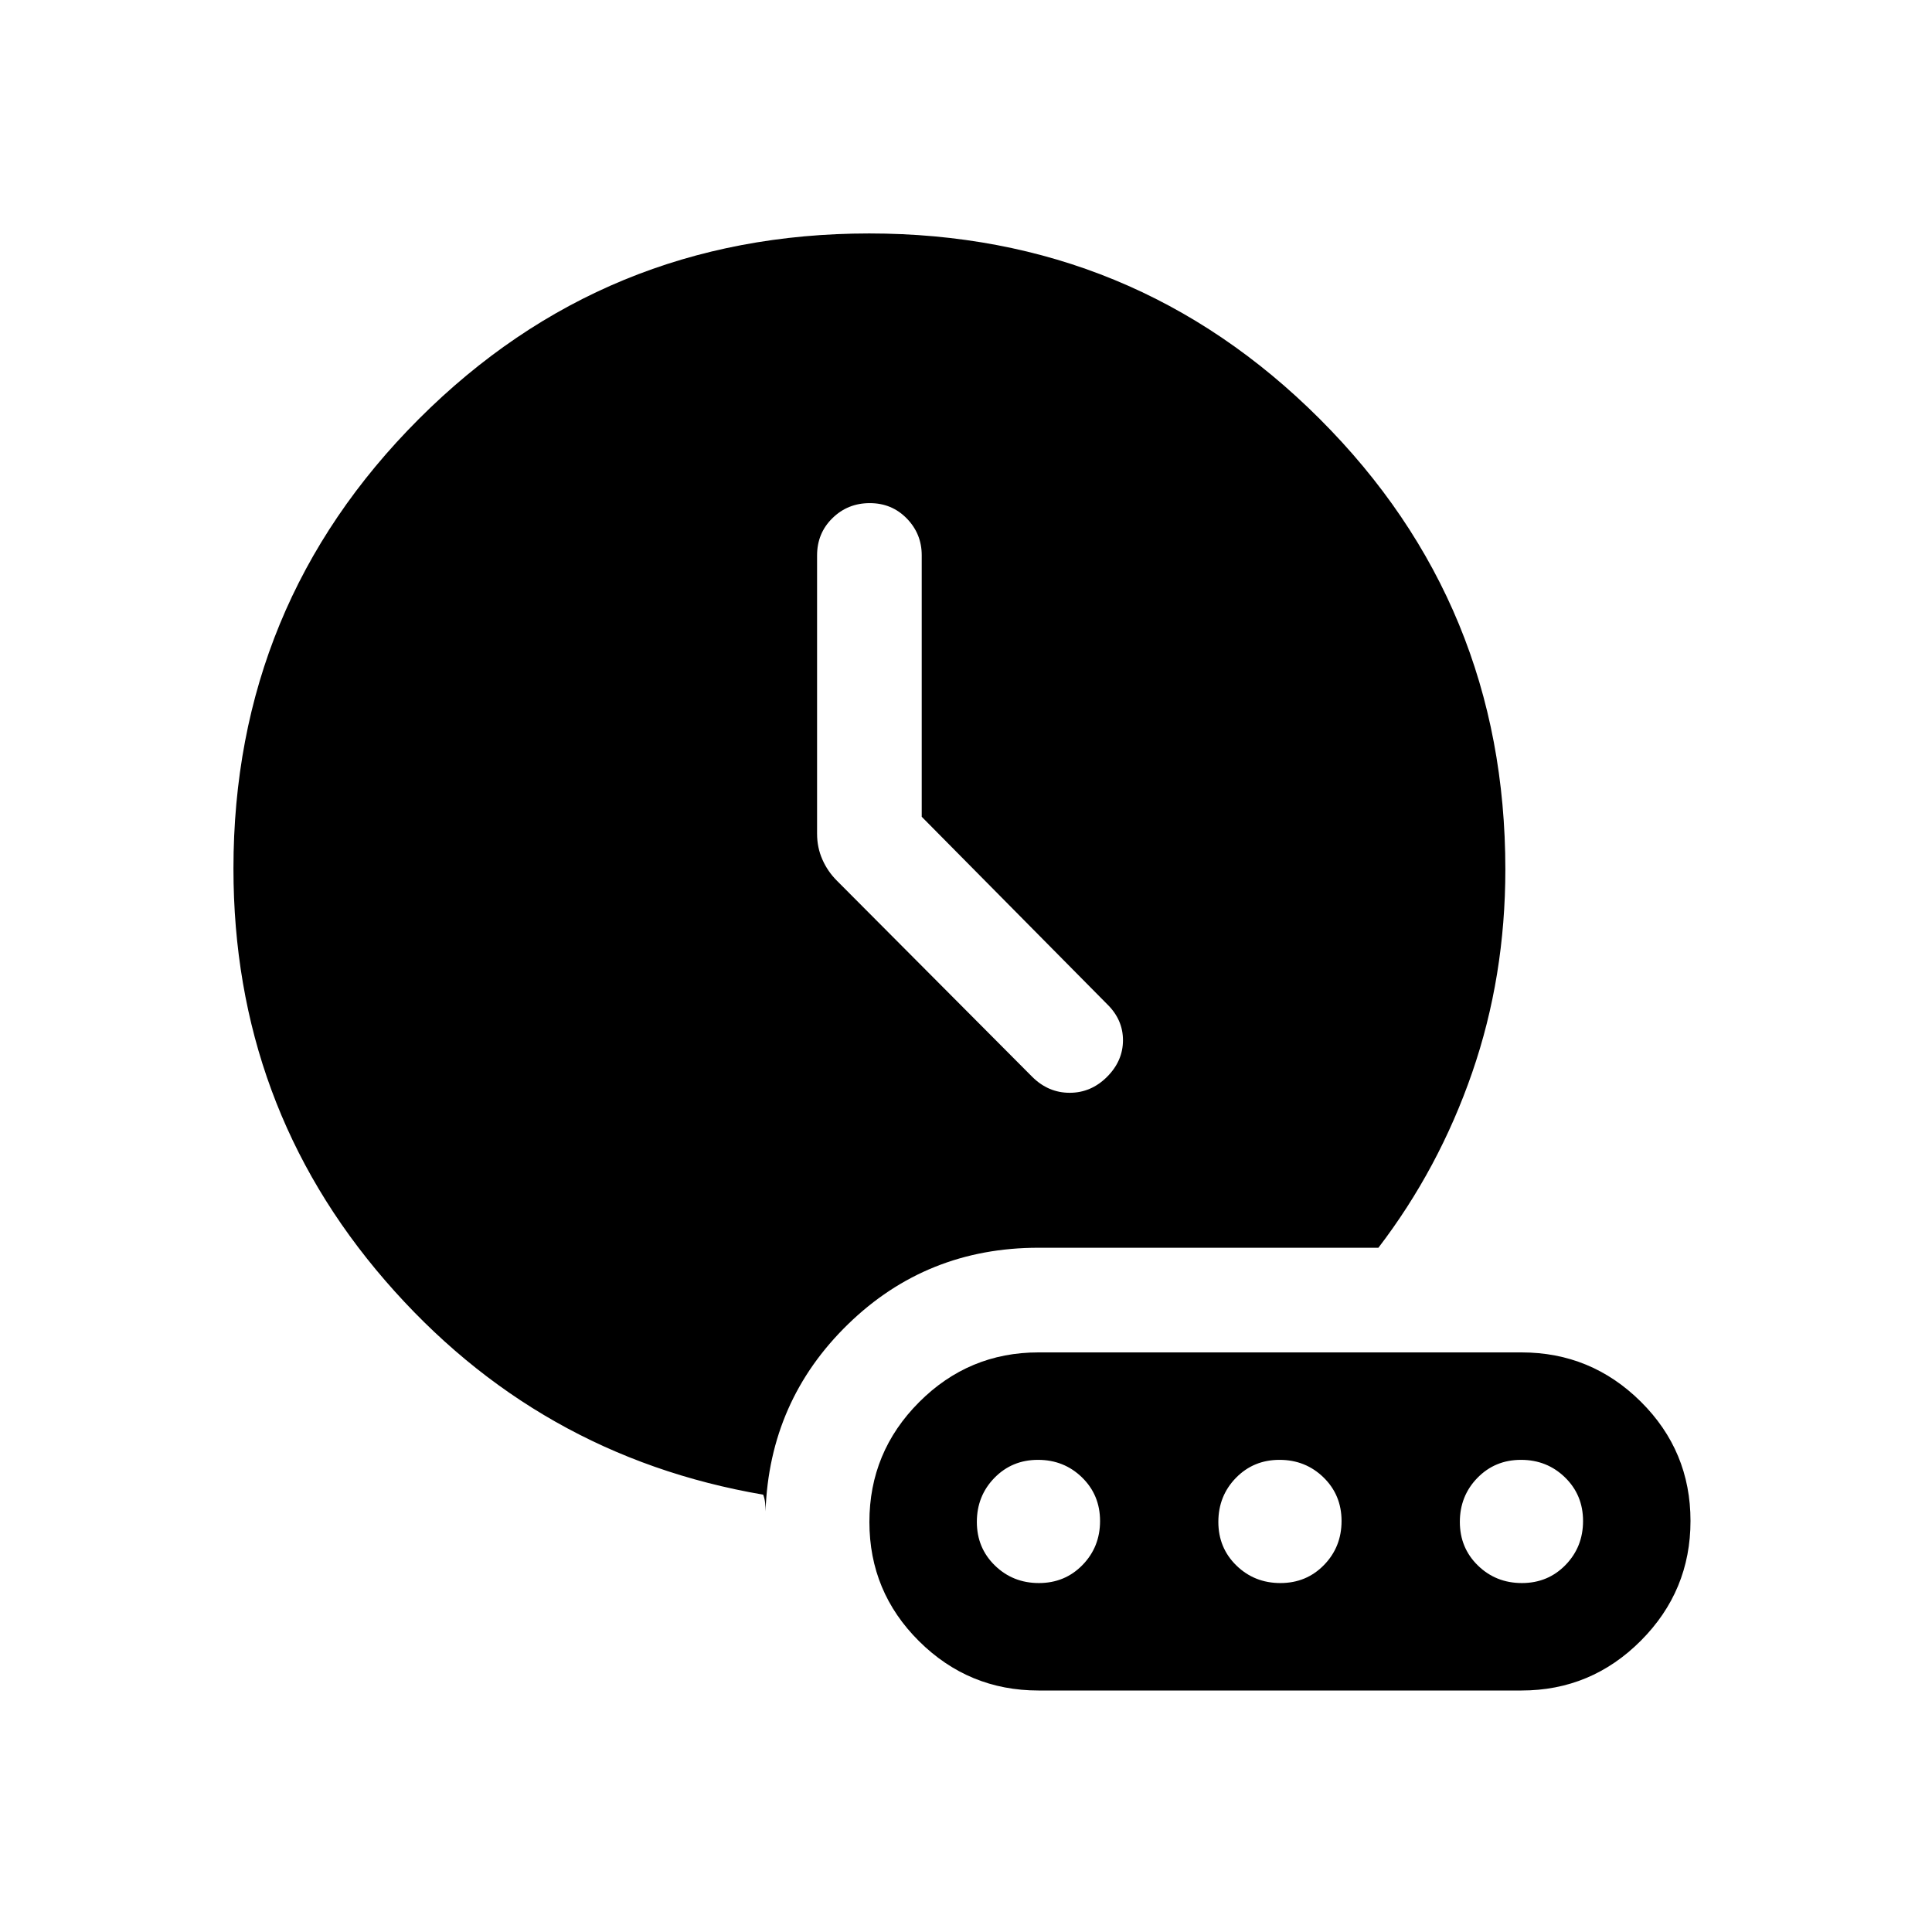 <svg xmlns="http://www.w3.org/2000/svg" height="20" viewBox="0 -960 960 960" width="20"><path d="M458-554.15v-129.96q0-10.64-7.42-18.26-7.42-7.63-18.38-7.63-10.97 0-18.58 7.48Q406-695.05 406-684v138.31q0 6.79 2.62 12.74 2.61 5.95 7.23 10.56l97.07 97.47q7.98 7.92 18.6 7.92 10.63 0 18.56-7.92 7.92-7.93 7.92-18.19 0-10.27-7.92-17.97L458-554.15Zm-78.77 336.84q-112.46-19.23-187.84-106.4Q116-410.87 116-528.4q0-131.27 92.14-223.43Q300.28-844 431.91-844t223.86 92.17Q748-659.67 748-528q0 53.31-16.5 101t-46.58 87H516q-55.55 0-94.62 38-39.07 38-40.99 93 0-2.08-.2-4.15-.19-2.08-.96-4.16ZM516-120h240q34.65 0 59.33-24.75Q840-169.5 840-204.25t-24.67-59.25Q790.65-288 756-288H516q-34.65 0-59.33 24.75Q432-238.5 432-203.75t24.67 59.25Q481.35-120 516-120Zm.22-53.39q-12.91 0-21.87-8.73-8.96-8.74-8.96-21.66 0-12.91 8.73-21.87 8.74-8.96 21.66-8.96 12.91 0 21.87 8.73 8.96 8.74 8.96 21.66 0 12.91-8.73 21.87-8.74 8.96-21.66 8.96Zm120 0q-12.91 0-21.87-8.73-8.96-8.74-8.96-21.66 0-12.91 8.73-21.87 8.74-8.96 21.66-8.96 12.91 0 21.87 8.73 8.96 8.74 8.96 21.66 0 12.91-8.73 21.87-8.74 8.96-21.66 8.96Zm120 0q-12.91 0-21.87-8.73-8.96-8.74-8.96-21.66 0-12.91 8.73-21.87 8.74-8.96 21.66-8.96 12.91 0 21.87 8.73 8.96 8.74 8.96 21.66 0 12.91-8.73 21.87-8.74 8.96-21.66 8.96Z"/></svg>